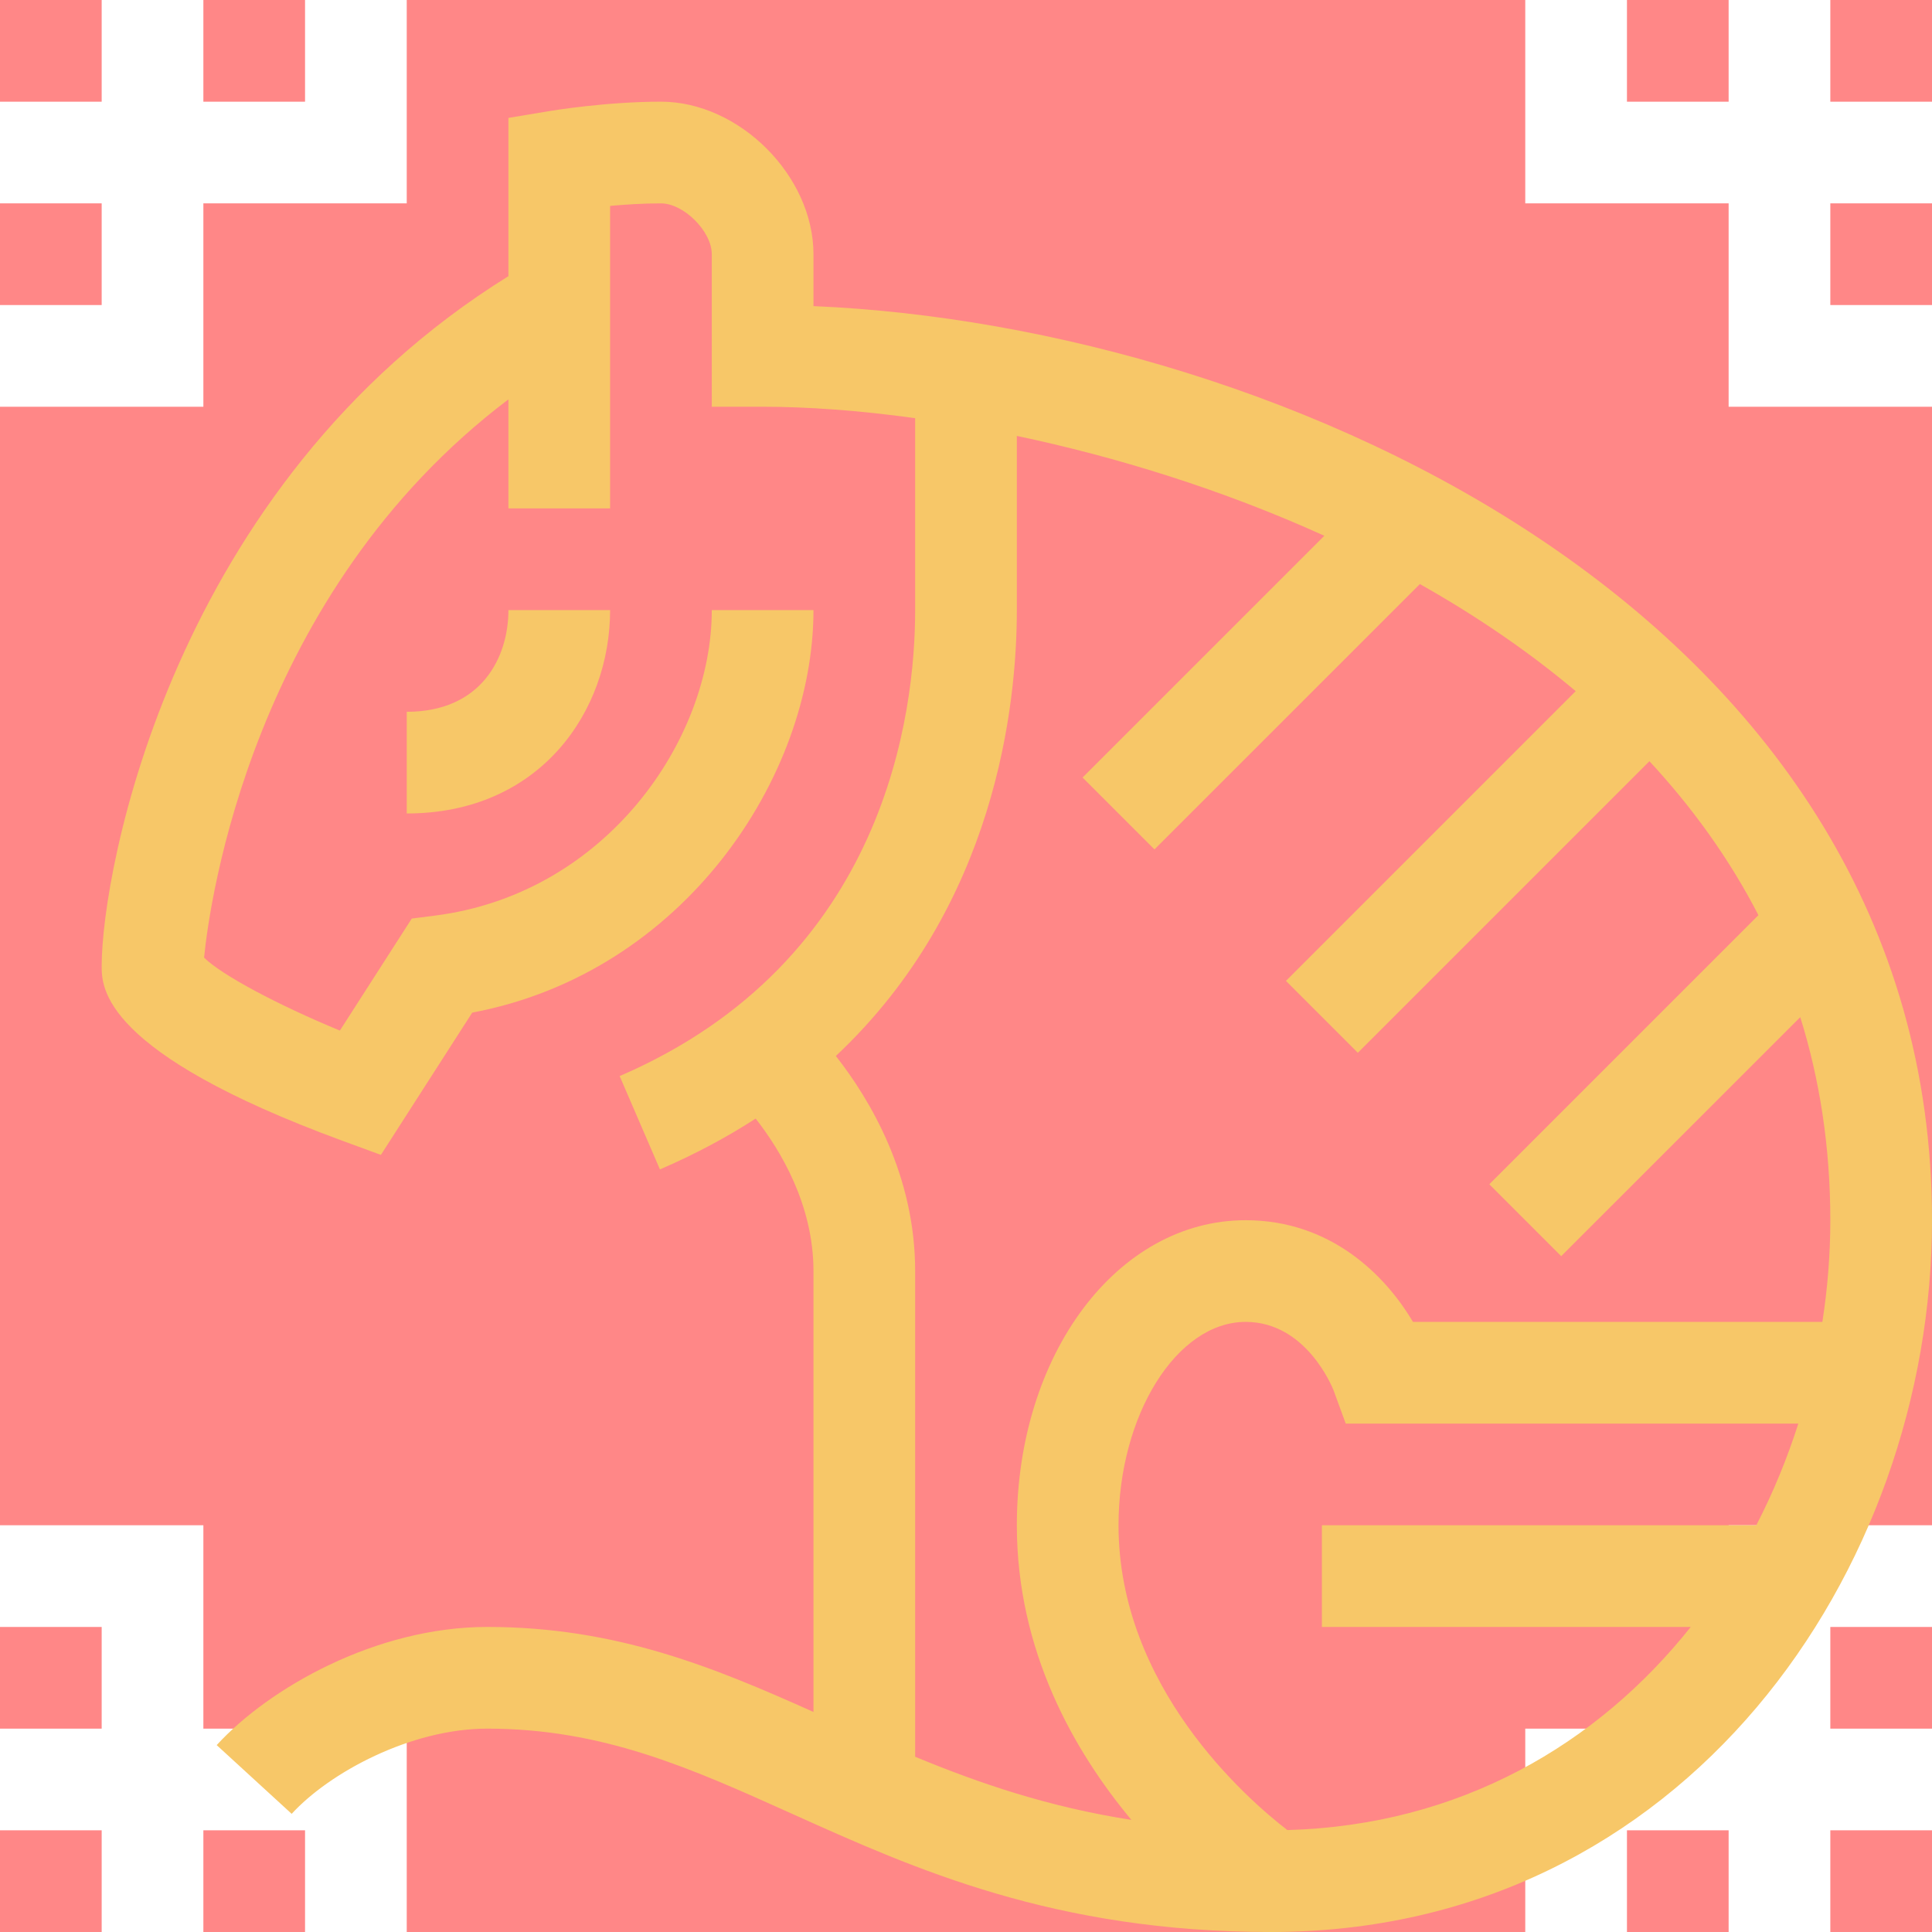 <?xml version="1.0" encoding="utf-8"?>
<!-- Generator: Adobe Illustrator 15.0.0, SVG Export Plug-In . SVG Version: 6.00 Build 0)  -->
<!DOCTYPE svg PUBLIC "-//W3C//DTD SVG 1.1//EN" "http://www.w3.org/Graphics/SVG/1.1/DTD/svg11.dtd">
<svg version="1.1" id="Layer_1" xmlns="http://www.w3.org/2000/svg" xmlns:xlink="http://www.w3.org/1999/xlink" x="0px" y="0px"
	 width="38px" height="38px" viewBox="0 0 38 38" enable-background="new 0 0 38 38" xml:space="preserve">
<path fill="#FF8787" d="M0,36h2v2H0V36z M32,38h2v-2h-2V38z M4,38h2v-2H4V38z M0,34h2v-2H0V34z M34,0h-2v2h2V0z M2,4H0v2h2V4z M6,0
	H4v2h2V0z M2,0H0v2h2V0z M36,34h2v-2h-2V34z M36,38h2v-2h-2V38z M34,8h4v22h-4v4h-4v4H8v-4H4v-4H0V8h4V4h4V0h22v4h4V8z M36,0v2h2V0
	H36z M36,6h2V4h-2V6z"/>
<path fill="#F7C768" d="M25,38c-4.259,0-7.007-1.237-9.432-2.33C13.578,34.774,11.858,34,9.583,34c-1.501,0-3.102,0.863-3.846,1.676
	l-1.475-1.352C5.288,33.205,7.391,32,9.583,32c2.538,0,4.448,0.79,6.417,1.672V25c0-1.305-0.651-2.379-1.137-2.999
	c-0.564,0.365-1.19,0.701-1.883,1l-0.792-1.836C17.434,18.904,18,14.002,18,12V8.225C16.896,8.072,15.878,8,15,8h-1V5
	c0-0.449-0.551-1-1-1c-0.348,0-0.699,0.022-1,0.05V10h-2V7.855c-5.048,3.819-5.88,9.904-5.986,10.98
	c0.339,0.338,1.447,0.93,2.671,1.435l1.414-2.203l0.462-0.059C11.92,17.577,14,14.554,14,12h2c0,3.278-2.553,7.134-6.712,7.917
	l-1.796,2.798l-0.753-0.276C2,20.698,2,19.42,2,19c0-1.857,1.374-9.453,8-13.568V2.319l0.836-0.139C10.88,2.173,11.93,2,13,2
	c1.542,0,3,1.458,3,3v1.021C25.229,6.413,38,12.155,38,24C38,30.882,33.138,38,25,38z M24.5,26c-1.355,0-2.5,1.832-2.5,4
	c0,3.182,2.527,5.384,3.32,5.995c3.397-0.094,6.1-1.688,7.935-3.995H26v-2h8.544c0.331-0.641,0.607-1.312,0.827-2h-8.902
	l-0.24-0.655C26.21,27.297,25.696,26,24.5,26z M18,34.553c1.259,0.522,2.617,0.987,4.253,1.242C21.131,34.449,20,32.479,20,30
	c0-3.364,1.977-6,4.5-6c1.661,0,2.74,1.068,3.291,2h8.053C35.947,25.337,36,24.667,36,24c0-1.445-0.21-2.774-0.591-3.994
	l-4.702,4.701l-1.414-1.414L34.586,18c-0.575-1.115-1.304-2.123-2.144-3.028l-5.735,5.735l-1.414-1.414l5.699-5.699
	c-0.946-0.796-1.981-1.496-3.065-2.106l-5.22,5.219l-1.414-1.414l4.755-4.755C24.036,9.625,21.943,8.983,20,8.574V12
	c0,1.861-0.412,5.815-3.56,8.77C17.122,21.639,18,23.123,18,25V34.553z M8,16v-2c1.476,0,2-1.077,2-2h2C12,13.988,10.626,16,8,16z"
	/>
</svg>
